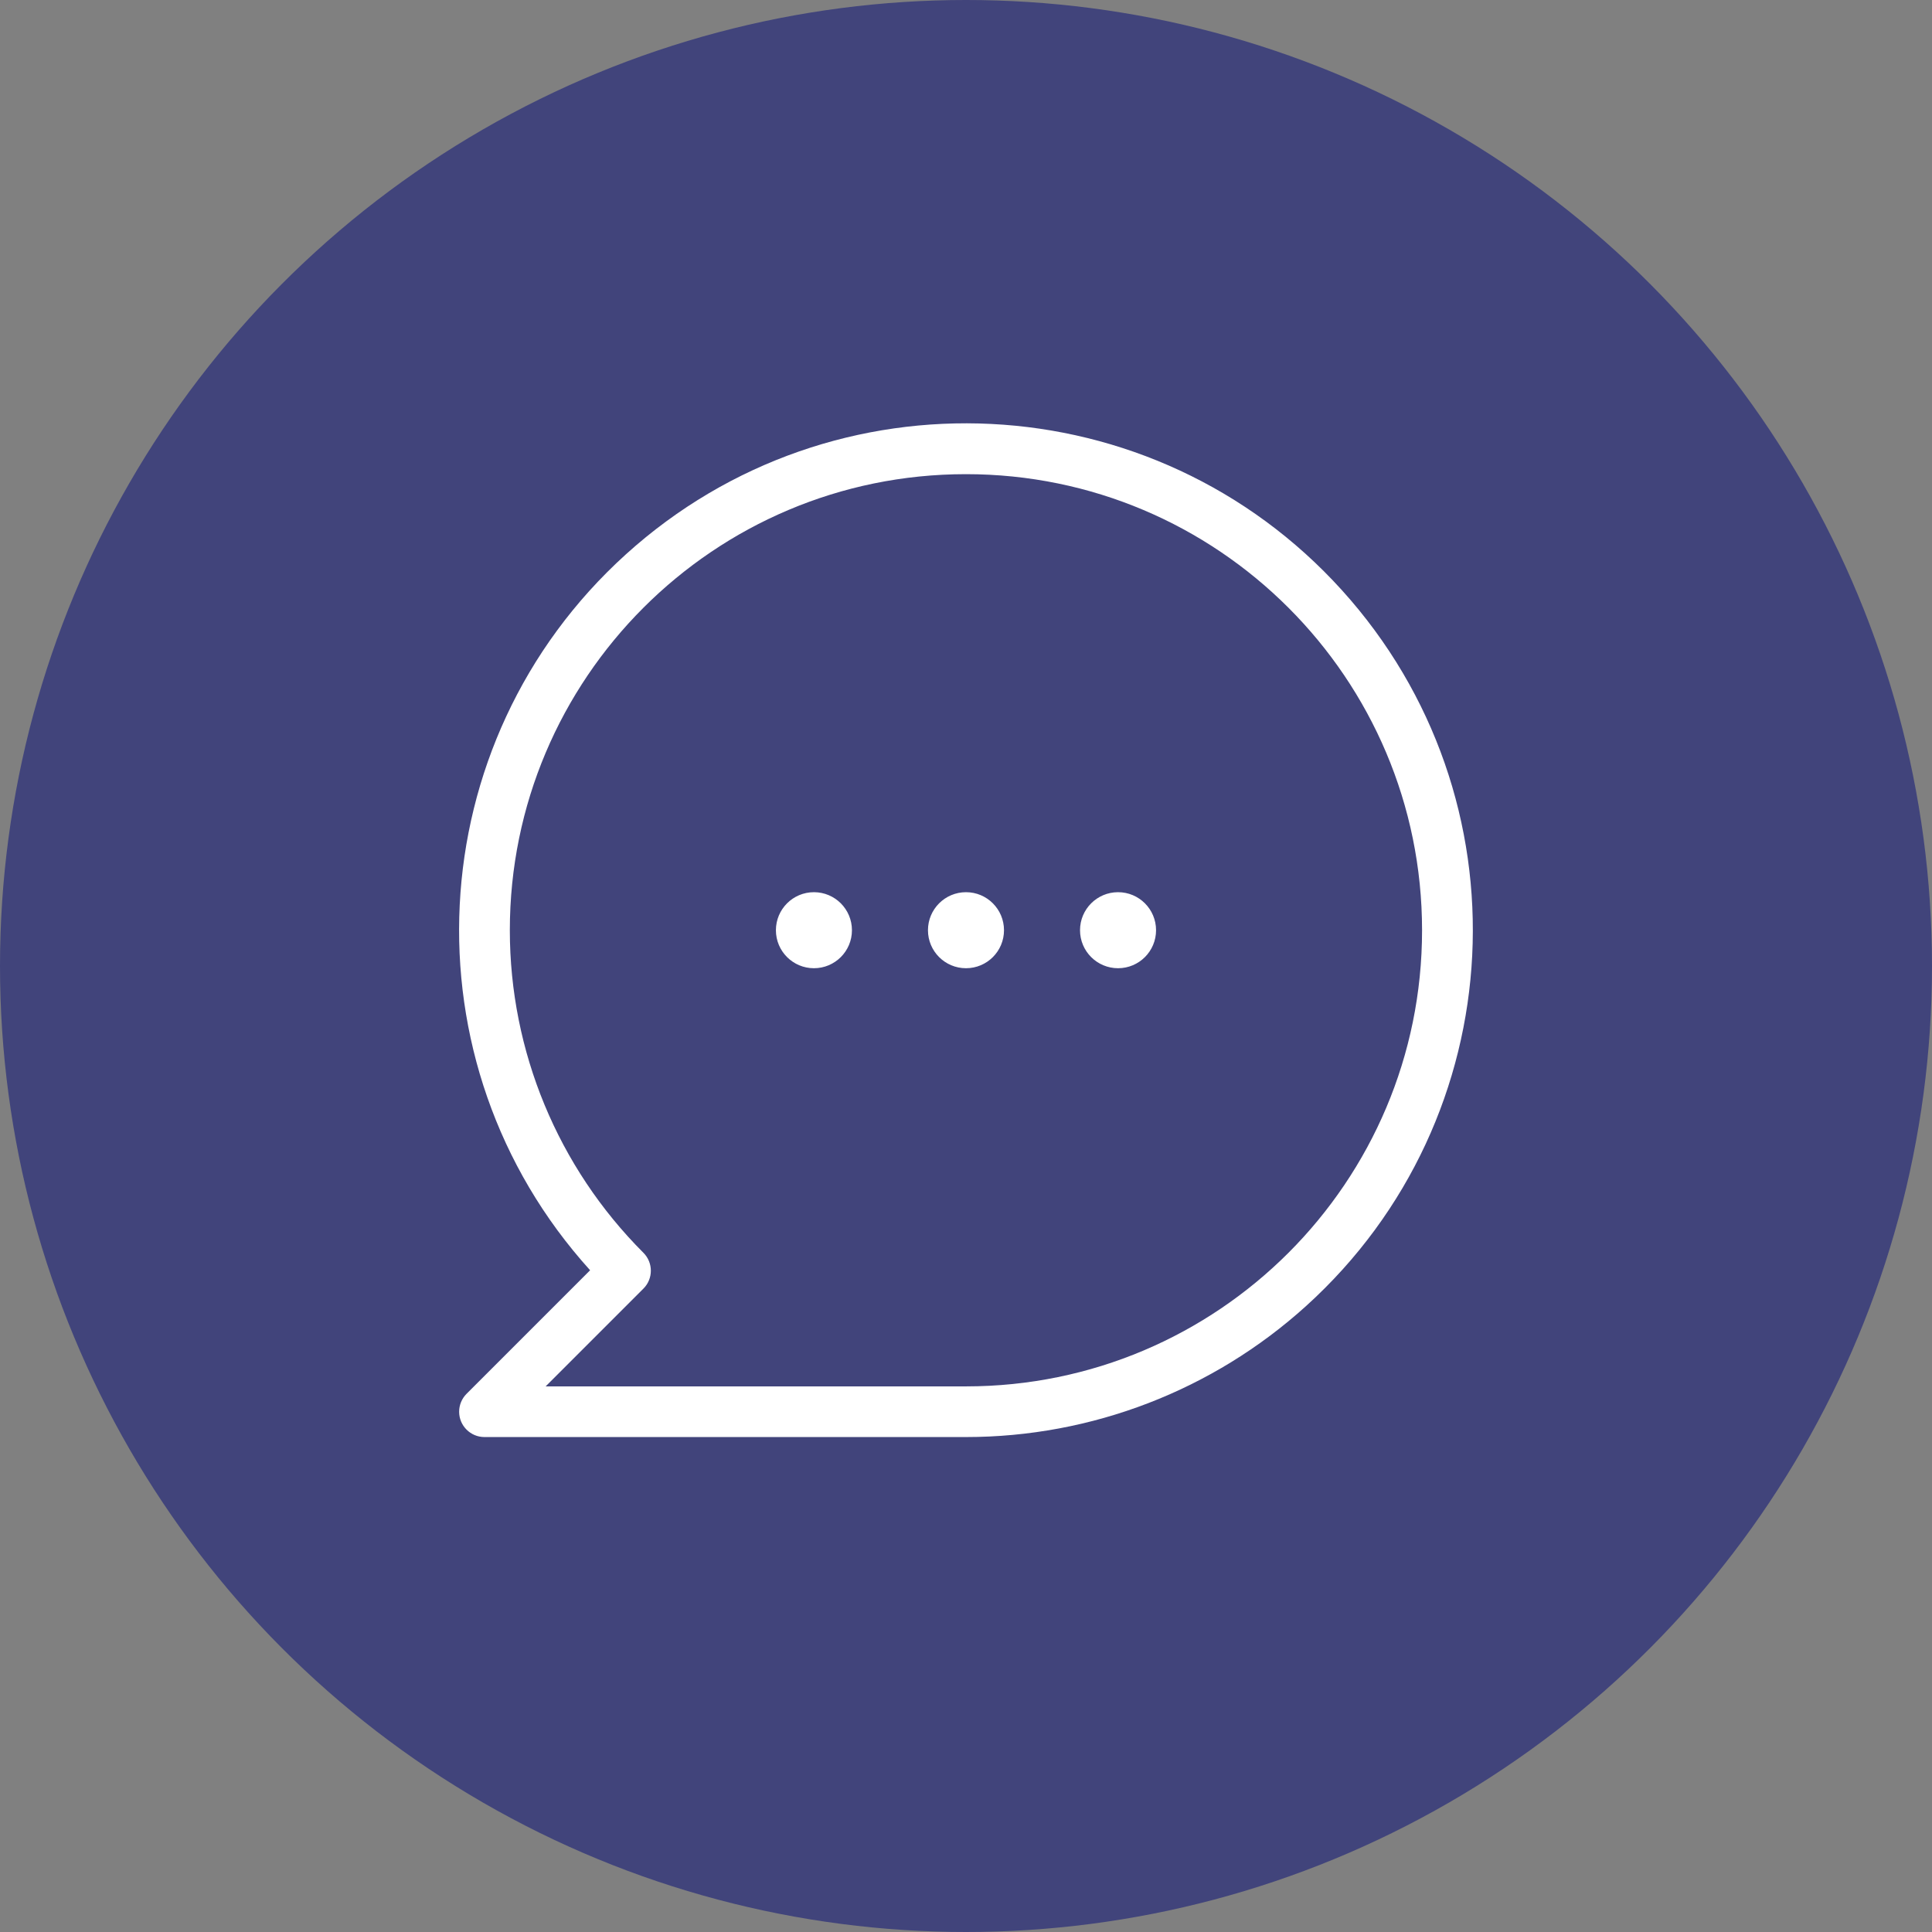 <svg width="54" height="54" viewBox="0 0 54 54" fill="none" xmlns="http://www.w3.org/2000/svg">
<rect x="0" y="0" width="54" height="54" fill="#808080" stroke="none"/>
<circle cx="27" cy="27" r="27" fill="#41447B"/>
<path d="M27 24.937C26.413 24.937 25.937 25.413 25.937 26C25.937 26.587 26.413 27.062 27 27.062C27.587 27.062 28.062 26.587 28.062 26C28.062 25.413 27.587 24.937 27 24.937ZM22.75 24.937C22.163 24.937 21.687 25.413 21.687 26C21.687 26.587 22.163 27.062 22.75 27.062C23.337 27.062 23.812 26.587 23.812 26C23.812 25.413 23.337 24.937 22.75 24.937ZM31.25 24.937C30.663 24.937 30.187 25.413 30.187 26C30.187 26.587 30.663 27.062 31.25 27.062C31.837 27.062 32.312 26.587 32.312 26C32.312 25.413 31.837 24.937 31.25 24.937ZM37.505 16.494C32.255 10.692 23.296 10.244 17.494 15.494C11.692 20.743 11.244 29.702 16.494 35.504L13.041 38.957C12.908 39.09 12.833 39.27 12.833 39.458C12.833 39.849 13.15 40.166 13.541 40.166H27C30.512 40.166 33.9 38.861 36.504 36.505C42.306 31.255 42.754 22.296 37.505 16.494ZM27 38.75H15.251L17.984 36.017C17.984 36.017 17.984 36.017 17.984 36.017C18.261 35.741 18.26 35.292 17.984 35.016C15.593 32.625 14.25 29.383 14.25 26.003C14.249 18.962 19.956 13.253 26.997 13.253C34.038 13.252 39.746 18.959 39.747 26C39.748 33.041 34.041 38.749 27 38.75Z" fill="white"/>
</svg>
